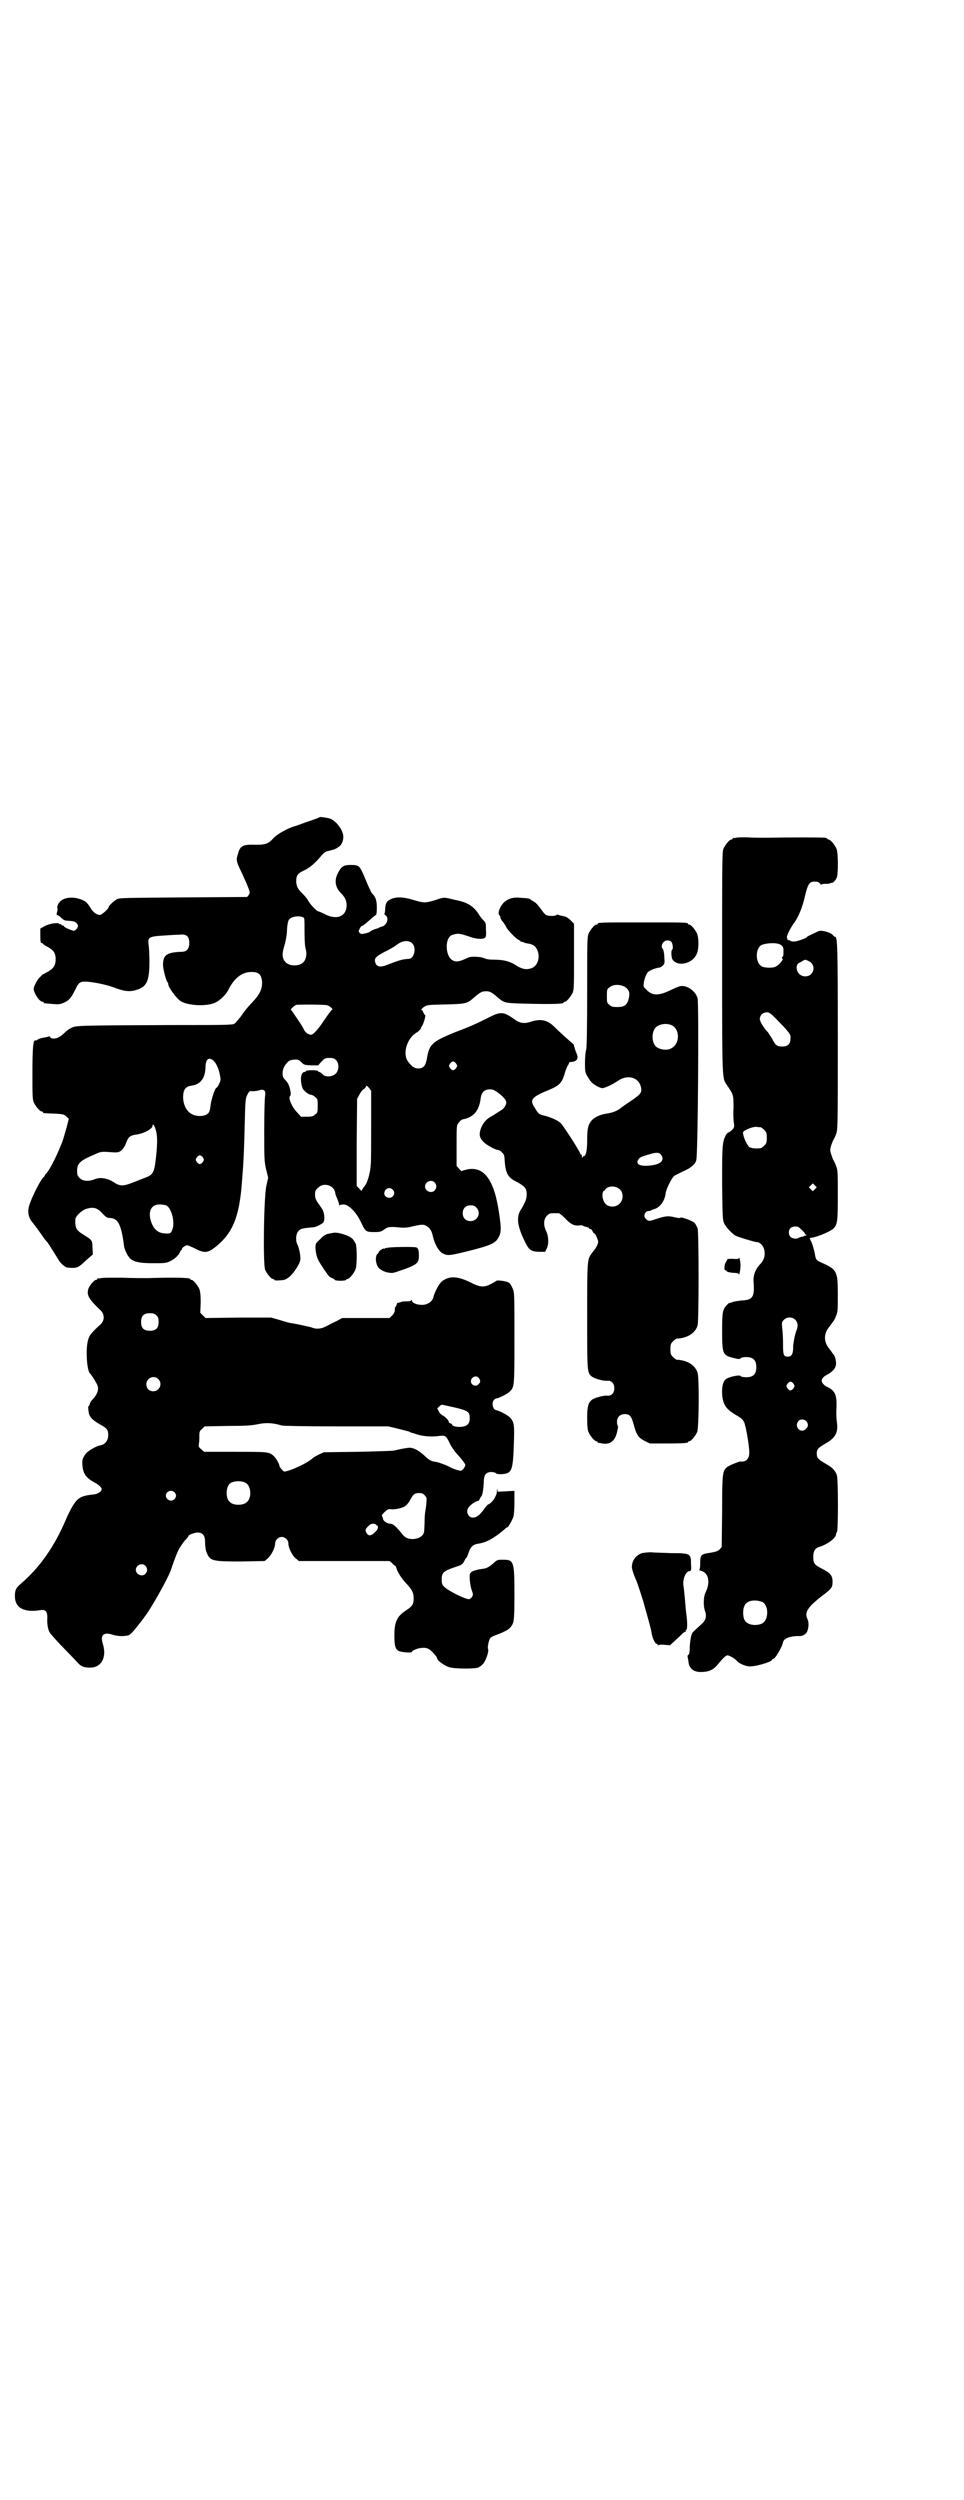 <?xml version="1.0" standalone="no"?>
<!DOCTYPE svg PUBLIC "-//W3C//DTD SVG 20010904//EN"
 "http://www.w3.org/TR/2001/REC-SVG-20010904/DTD/svg10.dtd">
<svg version="1.0" xmlns="http://www.w3.org/2000/svg"
 width="1100pt" height="2850pt" viewBox="0 0 1100 2850"
 preserveAspectRatio="xMidYMid meet">
<g transform="translate(0,2850) scale(0.5,-0.5)"
fill="#000000" stroke="none">
<path d="M729 3837 c0 -1 -11 -5 -23 -9 -13 -4 -24 -9 -26 -9 -2 -1 -4 -2 -5
-2 -16 -4 -42 -18 -51 -28 -12 -13 -18 -15 -41 -15 -29 1 -35 -2 -40 -21 -4
-12 -4 -16 4 -33 4 -8 11 -24 16 -35 8 -20 8 -20 5 -25 l-4 -5 -145 -1 c-131
-1 -147 -1 -152 -4 -7 -4 -19 -15 -19 -18 0 -4 -16 -18 -20 -18 -7 0 -16 6
-22 17 -8 13 -13 16 -26 20 -13 4 -28 3 -37 -2 -8 -4 -14 -15 -12 -20 1 -2 0
-6 -1 -9 -1 -4 -1 -6 0 -6 1 0 4 -2 6 -3 8 -8 11 -10 17 -10 15 -1 18 -2 21
-5 2 -2 4 -5 4 -7 0 -4 -6 -11 -9 -11 -5 0 -23 8 -23 10 0 1 -1 2 -3 2 -2 0
-3 1 -3 2 0 1 -1 2 -2 1 -1 -1 -2 0 -3 1 -2 3 -20 1 -32 -5 l-11 -6 0 -16 c0
-14 1 -17 3 -17 2 0 3 -1 3 -2 0 0 5 -4 11 -7 13 -7 18 -14 18 -28 0 -14 -5
-21 -17 -28 -6 -3 -11 -6 -13 -7 -1 -1 -4 -4 -6 -6 -5 -4 -13 -19 -14 -25 -1
-10 13 -31 20 -31 2 0 3 -1 3 -2 0 -2 0 -1 20 -3 14 -1 17 -1 26 3 13 6 16 11
26 30 7 15 10 18 22 18 14 0 46 -6 65 -13 23 -9 37 -11 52 -6 24 7 30 20 30
65 0 16 -1 34 -2 39 -2 16 1 18 34 20 14 1 31 2 37 2 16 2 22 -4 22 -19 0 -13
-6 -20 -17 -20 -34 -1 -43 -7 -43 -30 0 -9 7 -36 10 -39 1 -1 2 -3 2 -5 0 -7
20 -34 29 -39 17 -10 59 -12 78 -3 10 4 24 18 29 27 14 29 32 43 54 43 16 0
22 -5 24 -21 1 -17 -4 -29 -23 -49 -9 -9 -20 -23 -25 -31 -6 -7 -12 -15 -15
-17 -5 -3 -24 -3 -145 -3 -219 -1 -217 -1 -228 -7 -5 -2 -11 -7 -15 -11 -3 -3
-9 -8 -12 -9 -6 -5 -19 -5 -20 -1 -1 2 -2 2 -4 2 -1 -1 -7 -2 -13 -3 -6 -1
-11 -3 -12 -4 -1 -2 -2 -2 -6 -2 -4 0 -6 -15 -6 -73 0 -51 0 -61 3 -68 4 -9
14 -21 18 -21 2 0 3 -1 3 -2 0 -2 1 -2 27 -3 20 -1 22 -2 27 -7 l5 -5 -6 -23
c-7 -24 -8 -28 -12 -37 -12 -30 -26 -56 -33 -64 -2 -2 -4 -4 -4 -5 0 -1 -1 -3
-3 -4 -10 -11 -33 -59 -34 -72 -2 -11 2 -24 10 -32 2 -3 10 -13 17 -23 7 -10
14 -20 16 -21 3 -4 20 -31 26 -41 3 -6 15 -17 20 -17 22 -2 24 -1 44 18 l14
12 -1 15 c0 17 -1 18 -19 29 -18 11 -21 16 -20 36 0 7 15 21 25 24 18 5 26 2
39 -13 6 -6 9 -8 16 -8 18 -1 25 -17 31 -63 1 -10 10 -27 16 -31 10 -7 23 -9
51 -9 24 0 29 0 37 4 10 4 22 15 24 22 1 2 2 4 3 4 1 0 2 1 1 2 -1 2 8 9 12 9
1 0 9 -3 17 -7 23 -12 30 -11 49 4 38 31 53 67 59 145 4 50 5 69 7 154 1 37 2
41 6 48 4 8 5 8 12 7 4 0 10 1 14 2 11 4 16 0 14 -12 -1 -5 -2 -40 -2 -78 0
-64 0 -70 4 -89 l5 -20 -4 -18 c-6 -25 -8 -178 -3 -192 4 -9 14 -21 18 -21 2
0 3 -1 3 -2 0 -1 5 -2 12 -1 9 0 13 1 20 6 10 7 25 29 27 39 2 7 -2 28 -6 36
-5 9 -4 25 2 31 4 6 11 7 35 9 4 0 16 6 21 10 5 4 4 23 -2 32 -15 21 -16 23
-16 33 0 8 1 10 7 15 12 13 36 6 39 -11 0 -4 3 -10 5 -15 2 -5 4 -11 4 -13 0
-2 1 -3 1 -1 1 1 5 2 9 2 12 0 30 -19 40 -41 10 -21 11 -22 30 -22 14 0 16 1
23 6 8 6 13 7 40 4 4 0 11 0 16 1 30 7 33 7 40 3 8 -5 12 -10 15 -24 4 -18 14
-35 23 -39 11 -5 13 -5 51 4 60 15 69 19 77 35 5 11 5 19 0 53 -11 76 -34 107
-72 100 -7 -2 -13 -3 -13 -4 0 -1 -3 1 -6 5 l-6 7 0 45 c0 40 0 47 3 51 6 8 8
10 16 11 4 1 12 4 17 8 10 7 17 21 19 39 2 16 11 22 26 20 8 -1 30 -19 32 -27
2 -6 -4 -16 -11 -20 -3 -2 -8 -5 -11 -7 -3 -2 -9 -6 -13 -8 -10 -5 -19 -16
-23 -28 -4 -12 -3 -20 6 -29 6 -7 28 -19 34 -19 2 0 6 -2 9 -6 5 -4 5 -7 6
-21 2 -27 8 -37 30 -47 7 -4 14 -9 16 -12 6 -7 5 -24 -1 -35 -2 -4 -6 -12 -9
-16 -10 -17 -7 -37 9 -70 10 -21 14 -24 32 -25 l15 0 3 6 c6 10 5 29 0 40 -7
13 -7 28 1 36 6 6 7 6 18 6 3 0 8 0 9 0 2 0 8 -5 14 -11 13 -14 21 -18 32 -17
5 1 9 0 9 0 0 -1 3 -2 7 -3 4 -1 7 -2 7 -3 0 -1 1 -2 3 -2 2 0 4 -2 5 -5 2 -3
3 -5 4 -5 1 0 4 -4 6 -9 4 -10 4 -10 1 -18 -2 -4 -5 -9 -6 -10 -1 -1 -4 -5 -7
-9 -10 -14 -10 -16 -10 -144 0 -127 0 -127 10 -136 6 -5 27 -11 36 -10 9 1 16
-6 16 -17 0 -11 -7 -18 -16 -17 -9 1 -30 -5 -36 -10 -8 -7 -10 -16 -10 -42 0
-17 1 -26 3 -31 4 -9 14 -21 18 -21 2 0 3 -1 3 -2 0 -1 1 -2 2 -2 0 1 4 0 8
-1 18 -3 29 5 34 25 2 8 3 14 2 15 -1 1 -2 5 -2 9 0 11 7 18 18 18 11 0 15 -5
20 -23 6 -24 11 -31 25 -38 l12 -6 38 0 c39 0 49 1 49 3 0 1 1 2 3 2 4 0 14
12 18 21 4 9 5 122 1 135 -5 17 -23 29 -48 30 -1 0 -5 3 -8 6 -5 5 -6 7 -6 18
0 11 1 13 6 18 3 3 7 6 8 6 25 1 43 13 48 30 3 10 3 212 0 222 -2 4 -5 10 -7
12 -5 5 -31 14 -32 12 -1 -2 -6 -1 -19 2 -11 2 -18 1 -39 -6 -14 -5 -16 -4
-21 1 -7 6 -2 18 6 18 2 0 4 0 5 1 1 1 4 2 7 3 13 3 25 18 27 36 1 10 15 38
21 41 2 1 10 5 18 9 19 8 29 17 31 26 4 14 6 359 3 369 -5 18 -27 32 -42 27
-3 -1 -13 -5 -23 -10 -26 -12 -40 -11 -53 4 -5 4 -6 7 -5 12 1 11 6 23 10 27
4 4 20 10 26 10 2 0 5 2 8 5 4 4 4 6 3 19 0 9 -2 16 -3 18 -7 6 0 20 10 20 3
0 7 -1 9 -3 3 -4 5 -16 2 -18 -3 -2 -2 -19 1 -23 6 -8 16 -11 29 -8 12 3 21
10 26 21 5 10 5 35 1 46 -4 9 -14 21 -18 21 -2 0 -3 1 -3 2 0 3 -9 3 -102 3
-92 0 -104 0 -104 -3 0 -1 -1 -2 -3 -2 -4 0 -14 -12 -18 -21 -3 -7 -3 -23 -3
-130 0 -91 -1 -125 -2 -133 -2 -6 -3 -20 -3 -32 0 -22 0 -22 12 -40 5 -7 18
-15 27 -17 5 0 22 7 38 18 22 14 47 6 51 -17 2 -11 -1 -15 -23 -30 -11 -7 -22
-15 -27 -19 -8 -5 -16 -8 -29 -10 -15 -2 -29 -9 -35 -17 -7 -9 -9 -18 -9 -44
0 -24 -3 -36 -8 -36 -1 0 -2 -2 -3 -3 0 -3 -1 -2 -1 2 0 3 -1 5 -2 5 -1 0 -2
1 -2 2 0 4 -36 60 -44 69 -6 6 -21 13 -36 17 -14 3 -15 4 -24 19 -12 18 -7 24
35 41 21 9 27 15 33 34 2 8 6 18 8 21 2 3 3 6 3 7 0 0 3 1 7 1 12 2 15 9 9 21
-1 3 -3 8 -4 12 -1 4 -2 8 -3 8 -2 1 -32 28 -43 39 -16 16 -32 19 -55 11 -14
-4 -22 -3 -33 4 -28 20 -33 21 -64 5 -28 -14 -39 -19 -76 -33 -51 -21 -58 -27
-63 -61 -3 -15 -8 -21 -19 -21 -9 0 -15 4 -24 16 -11 15 -5 44 12 60 4 3 7 6
8 6 2 0 11 10 10 10 -1 0 -1 1 0 2 4 2 12 28 9 28 -1 0 -3 3 -4 6 -1 3 -3 6
-5 6 -1 0 2 2 6 6 8 5 8 5 50 6 46 1 49 2 64 15 15 13 19 15 28 15 9 0 13 -2
28 -15 13 -11 16 -12 52 -13 71 -2 97 -1 97 2 0 1 1 2 3 2 4 0 14 12 18 21 3
7 3 18 3 82 l0 75 -8 8 c-5 5 -10 8 -15 9 -5 1 -10 2 -12 3 -3 1 -5 1 -5 0 -1
-3 -19 -3 -24 0 -2 1 -8 8 -12 14 -5 7 -11 14 -15 16 -3 2 -7 4 -8 5 -3 3 -7
3 -22 4 -16 2 -27 -1 -36 -8 -11 -8 -19 -28 -13 -32 1 -1 2 -3 2 -5 0 -2 3 -7
6 -10 3 -4 6 -9 7 -11 2 -6 23 -28 29 -30 2 -1 4 -2 4 -3 0 -2 1 -2 1 -1 1 0
3 0 5 -1 2 -1 7 -3 10 -3 14 -2 20 -7 24 -20 4 -15 -2 -31 -14 -36 -13 -5 -23
-3 -41 9 -13 7 -25 10 -46 10 -10 0 -17 1 -21 3 -8 4 -30 5 -37 2 -21 -10 -28
-11 -37 -6 -16 10 -17 50 -1 57 14 5 18 4 42 -4 13 -5 29 -6 34 -2 2 2 3 6 2
18 0 15 0 16 -6 22 -4 4 -9 11 -12 16 -11 16 -24 24 -46 29 -6 1 -17 4 -22 5
-9 2 -12 2 -29 -4 -24 -7 -26 -7 -50 0 -22 7 -40 8 -52 2 -10 -5 -12 -9 -13
-22 0 -6 -1 -11 -2 -11 0 -1 1 -3 3 -4 6 -4 5 -15 -1 -21 -2 -2 -5 -4 -5 -4
-1 0 -4 -1 -7 -2 -3 -2 -6 -3 -7 -3 -6 -2 -12 -4 -14 -6 -2 -2 -7 -4 -12 -5
-9 -2 -10 -2 -13 1 -3 3 -3 4 0 10 2 4 4 6 5 6 1 -1 8 5 16 12 8 7 15 13 16
13 1 0 2 6 2 17 0 16 -3 25 -11 32 -1 1 -8 15 -14 30 -6 15 -13 30 -16 31 -3
3 -8 4 -18 4 -17 0 -22 -3 -30 -19 -8 -15 -6 -30 4 -42 12 -12 15 -18 16 -29
1 -27 -22 -37 -50 -22 -6 3 -13 6 -14 6 -4 0 -20 17 -24 25 -2 4 -7 10 -12 15
-11 10 -15 18 -15 29 0 13 3 18 21 26 13 7 24 17 38 34 5 5 8 8 15 9 5 1 10 3
12 3 2 1 4 2 4 2 1 0 4 2 8 5 7 5 11 17 9 27 -3 15 -18 33 -31 37 -8 2 -21 4
-23 3z m-38 -228 c4 -2 4 0 4 -36 0 -18 1 -33 3 -38 3 -10 0 -24 -6 -29 -9
-10 -33 -9 -41 1 -7 8 -8 18 -2 37 3 10 6 25 6 37 1 14 3 21 5 23 5 6 21 9 31
5z m250 -60 c10 -10 4 -34 -7 -35 -15 -1 -20 -2 -51 -14 -15 -6 -23 -4 -26 4
-4 11 0 15 21 26 11 5 24 13 29 17 12 9 26 10 34 2z m488 -101 c8 -7 9 -14 5
-28 -4 -12 -10 -16 -25 -16 -11 0 -14 1 -18 5 -6 4 -6 6 -6 20 0 14 0 16 6 20
9 8 28 7 38 -1z m-682 -40 c6 -2 14 -9 11 -10 -2 -1 -8 -9 -23 -31 -10 -15
-20 -25 -24 -26 -6 -1 -15 5 -18 13 -2 4 -5 9 -7 12 -14 21 -21 31 -22 32 -2
0 7 9 12 11 5 1 65 1 71 -1z m785 -45 c21 -9 20 -45 -2 -54 -10 -5 -28 -1 -34
6 -9 10 -9 32 0 42 7 8 24 11 36 6z m-765 -80 c7 -7 7 -22 0 -30 -7 -8 -24
-10 -31 -2 -3 3 -6 5 -7 5 -2 0 -3 1 -3 2 0 1 -6 2 -14 2 -8 0 -14 -1 -14 -2
0 -1 -1 -2 -3 -2 -8 0 -11 -17 -5 -36 2 -6 14 -16 20 -16 2 0 6 -2 9 -5 6 -4
6 -6 6 -20 0 -14 0 -16 -6 -20 -4 -4 -7 -5 -18 -5 l-14 0 -9 10 c-12 12 -21
34 -16 37 4 3 -1 25 -7 32 -2 3 -5 6 -7 8 -5 7 -4 21 3 31 7 9 10 11 18 12 11
1 13 0 19 -6 6 -6 7 -6 22 -7 l16 0 8 9 c7 7 8 8 18 8 8 0 11 -1 15 -5z m-280
-1 c6 -5 13 -20 15 -34 2 -9 2 -11 -2 -19 -2 -5 -5 -9 -6 -9 -3 0 -11 -24 -13
-37 -2 -16 -3 -19 -8 -23 -8 -6 -27 -6 -37 1 -12 7 -19 24 -18 41 1 15 6 21
20 23 20 3 30 17 31 41 0 19 7 25 18 16z m554 -7 c3 -5 3 -5 0 -10 -2 -3 -5
-5 -7 -5 -2 0 -5 2 -7 5 -3 5 -3 5 0 10 2 3 5 5 7 5 2 0 5 -2 7 -5z m-194
-141 c0 -43 0 -84 -1 -90 -1 -19 -8 -41 -13 -47 -6 -8 -7 -9 -7 -11 0 -2 -3 0
-6 4 l-6 6 0 100 1 99 5 9 c3 6 7 11 9 12 3 2 5 4 6 6 1 4 2 3 7 -2 l5 -7 0
-79z m-494 -3 c7 -16 7 -37 2 -78 -3 -25 -7 -32 -21 -37 -5 -2 -18 -7 -28 -11
-25 -10 -32 -10 -47 0 -14 9 -31 12 -44 6 -13 -5 -26 -4 -33 3 -5 5 -6 7 -6
17 0 17 7 23 40 37 13 6 14 7 39 5 15 -1 17 0 23 5 3 3 8 10 10 17 5 13 9 16
21 18 18 2 39 13 39 20 0 5 3 3 5 -2z m1155 -63 c9 -11 2 -21 -16 -24 -27 -5
-42 0 -36 11 3 6 7 8 25 13 16 5 23 5 27 0z m-1045 -7 c3 -5 3 -5 0 -10 -2 -3
-5 -5 -7 -5 -2 0 -5 2 -7 5 -3 5 -3 5 0 10 2 3 5 5 7 5 2 0 5 -2 7 -5z m529
-57 c5 -6 5 -12 0 -18 -7 -8 -22 -2 -22 9 0 11 15 17 22 9z m423 -16 c8 -8 8
-24 -1 -32 -8 -9 -24 -9 -32 -1 -6 7 -9 19 -6 27 1 3 2 4 2 3 0 -1 2 1 4 4 7
8 24 8 33 -1z m-519 0 c5 -5 5 -11 0 -16 -6 -6 -19 -2 -19 7 0 11 12 16 19 9z
m-517 -36 c13 -6 21 -40 14 -56 -3 -8 -4 -9 -18 -8 -14 1 -24 9 -30 26 -8 24
0 40 19 40 5 0 12 -1 15 -2z m708 -5 c12 -12 3 -31 -13 -31 -11 0 -18 7 -18
18 0 11 7 18 18 18 6 0 9 -1 13 -5z"/>
<path d="M1680 3790 c-3 -1 -6 -1 -7 0 0 0 -1 0 -1 -2 0 -1 -1 -2 -3 -2 -4 0
-14 -12 -18 -21 -3 -7 -3 -34 -3 -259 0 -274 0 -264 11 -280 15 -22 15 -22 15
-52 -1 -15 0 -31 1 -35 1 -8 1 -9 -4 -15 -4 -3 -7 -6 -9 -6 -1 0 -4 -3 -6 -7
-8 -16 -8 -27 -8 -111 1 -78 1 -81 5 -90 5 -9 15 -20 25 -27 6 -3 44 -15 50
-15 6 0 14 -8 16 -17 3 -13 0 -24 -10 -34 -10 -11 -16 -25 -14 -42 2 -32 -2
-39 -28 -40 -8 -1 -17 -2 -21 -4 -4 -1 -7 -2 -7 -2 0 1 -2 -1 -5 -4 -10 -11
-11 -16 -11 -58 0 -54 1 -57 26 -63 11 -3 14 -3 16 -1 1 2 7 3 13 3 16 0 23
-7 23 -23 0 -16 -7 -23 -23 -23 -6 0 -12 1 -13 3 -3 3 -26 -2 -33 -7 -7 -5
-10 -18 -9 -35 2 -24 9 -34 33 -48 9 -5 14 -9 17 -15 4 -8 12 -54 12 -70 0
-14 -8 -22 -20 -20 -4 0 -26 -9 -31 -13 -10 -9 -11 -13 -11 -101 l-1 -81 -5
-6 c-5 -4 -9 -5 -20 -7 -22 -3 -24 -5 -24 -23 0 -10 -1 -15 -2 -16 -2 0 0 -1
3 -2 18 -4 23 -26 11 -50 -5 -10 -5 -32 -1 -42 4 -11 2 -20 -6 -28 -10 -9 -20
-18 -23 -22 -3 -4 -6 -23 -6 -37 0 -6 -1 -11 -3 -13 -2 -1 -2 -3 -2 -3 0 -1 1
-5 2 -11 1 -16 11 -25 28 -25 17 0 28 4 38 16 14 17 20 22 23 22 5 0 18 -8 22
-13 4 -5 17 -11 26 -12 13 -2 54 10 54 15 0 1 1 2 3 2 4 0 20 27 22 38 2 9 17
14 36 14 8 -1 16 4 19 10 4 10 4 22 1 28 -8 16 0 28 35 55 20 15 22 18 22 31
0 14 -5 20 -25 30 -16 8 -19 12 -19 26 0 14 4 21 16 24 18 6 36 20 36 28 0 2
1 4 2 5 3 2 3 120 0 129 -4 12 -10 18 -26 27 -17 10 -20 13 -20 23 0 10 3 13
20 23 23 13 29 25 26 48 -1 6 -2 21 -1 33 1 30 -3 39 -21 48 -5 2 -9 6 -11 9
-4 6 -1 13 11 19 13 7 20 16 20 25 0 8 -3 19 -6 21 0 1 -2 2 -3 4 -1 2 -5 7
-8 11 -11 14 -11 32 0 46 3 4 7 9 8 11 1 2 3 3 3 4 1 1 4 6 6 12 4 9 4 14 4
49 0 51 -2 56 -32 70 -18 8 -18 7 -21 26 -2 8 -5 18 -7 23 -5 10 -5 9 -1 10
13 1 46 15 52 22 8 9 9 16 9 75 0 51 0 57 -4 67 -2 6 -5 11 -6 13 -1 1 -3 7
-5 13 -3 9 -3 11 0 21 2 5 4 11 5 12 1 2 4 7 6 13 4 11 4 18 4 223 0 208 -1
227 -6 227 -1 0 -4 2 -6 5 -7 6 -26 11 -32 8 -3 -1 -10 -5 -15 -7 -6 -3 -11
-5 -11 -6 0 -2 -16 -8 -25 -10 -6 -1 -10 -1 -13 1 -3 2 -6 2 -7 2 -1 -1 -1 -1
0 0 0 1 0 3 -1 5 -2 3 8 23 17 35 9 12 19 36 24 60 7 28 10 33 22 33 7 0 9 -1
12 -4 2 -3 3 -4 3 -3 0 1 4 2 10 2 5 0 10 0 10 1 0 1 1 1 3 1 3 -1 10 5 13 13
3 10 3 56 -1 65 -4 9 -14 21 -18 21 -2 0 -3 1 -3 2 0 0 -2 2 -5 2 -6 1 -83 1
-133 0 -15 0 -36 0 -46 1 -10 0 -21 0 -24 -1z m103 -245 c4 -3 5 -6 5 -12 0
-10 0 -14 -3 -15 -1 -1 -1 -3 1 -4 2 -2 -8 -14 -16 -18 -6 -3 -22 -3 -30 0
-17 7 -17 43 -1 50 15 5 37 5 44 -1z m62 -36 c19 -8 13 -35 -7 -35 -12 0 -20
9 -20 21 1 7 2 8 10 12 10 6 9 6 17 2z m-65 -141 c17 -17 24 -27 24 -30 1 -17
-4 -24 -19 -24 -11 0 -15 2 -23 18 -4 6 -8 12 -9 14 -10 10 -19 25 -19 31 0 8
7 15 16 15 6 0 9 -2 30 -24z m-44 -238 c1 0 5 -3 8 -6 5 -5 6 -7 6 -18 0 -11
-1 -13 -6 -18 -3 -3 -7 -6 -9 -6 -13 -1 -20 0 -25 3 -7 6 -16 29 -14 34 3 5
21 12 30 12 4 -1 8 -1 10 -1z m124 -141 l-5 -5 -4 4 -5 5 4 4 5 5 4 -4 5 -5
-4 -4z m-37 -87 c9 -8 15 -14 14 -15 -1 0 -1 -1 1 -1 1 0 2 -1 2 -2 0 -2 -1
-2 -1 -1 -1 0 -3 0 -4 -1 -1 -1 -5 -2 -7 -2 -3 -1 -6 -2 -7 -3 -3 -2 -13 -1
-17 3 -5 5 -5 15 0 20 4 4 15 5 19 2z m-8 -211 c6 -6 7 -15 2 -26 -1 -3 -3
-10 -4 -15 -1 -5 -2 -11 -2 -13 -1 -2 -1 -8 -1 -14 -1 -11 -4 -16 -12 -16 -10
0 -11 4 -11 30 0 13 -1 30 -2 36 -1 12 -1 13 4 18 7 7 19 7 26 0z m-4 -146 c3
-5 3 -5 0 -10 -2 -3 -5 -5 -7 -5 -2 0 -5 2 -7 5 -3 5 -3 5 0 10 2 3 5 5 7 5 2
0 5 -2 7 -5z m29 -85 c5 -6 5 -12 0 -17 -11 -13 -29 3 -18 17 4 5 13 5 18 0z
m-101 -412 c16 -7 16 -43 -1 -50 -15 -6 -34 -2 -39 9 -4 8 -4 24 0 32 5 12 23
15 40 9z"/>
<path d="M759 2889 c-1 0 -5 -1 -10 -2 -5 -1 -11 -4 -18 -12 -11 -10 -11 -10
-11 -21 1 -15 4 -25 13 -38 4 -6 8 -13 10 -15 6 -9 9 -13 15 -15 3 -1 6 -3 6
-4 0 -1 6 -2 13 -2 7 0 13 1 13 2 0 1 1 2 3 2 4 0 14 12 18 21 4 9 4 48 1 59
-2 4 -5 9 -8 12 -9 8 -35 16 -45 13z"/>
<path d="M884 2855 c-1 -1 -2 -1 -2 0 0 1 -1 0 -3 -1 -2 -1 -3 -2 -3 -1 0 1
-3 0 -6 -2 -3 -2 -6 -5 -6 -6 0 -1 -1 -3 -3 -4 -5 -6 -4 -21 2 -30 6 -9 27
-16 38 -12 52 17 55 20 55 39 0 12 -2 17 -6 18 -6 2 -64 1 -66 -1z"/>
<path d="M1686 2831 c0 -1 -5 -2 -13 -1 -7 0 -13 0 -13 -1 0 -1 -2 -4 -3 -6
-4 -5 -5 -19 -2 -19 2 0 3 -1 3 -2 1 -2 7 -3 15 -4 8 0 13 -1 13 -3 1 -5 4 11
4 20 0 8 -3 23 -4 16z"/>
<path d="M230 2786 c-3 -1 -6 -1 -7 0 0 0 -1 0 -1 -2 0 -1 -1 -2 -3 -2 -4 0
-17 -15 -18 -23 -3 -13 3 -22 28 -46 10 -9 10 -23 1 -32 -21 -19 -26 -25 -29
-36 -6 -21 -3 -71 5 -77 1 -1 8 -10 13 -20 8 -12 6 -23 -7 -38 -3 -3 -7 -8 -7
-11 -1 -3 -2 -5 -3 -5 -1 0 -1 -5 0 -11 1 -13 8 -20 27 -31 15 -8 18 -12 18
-24 0 -12 -7 -21 -17 -23 -11 -2 -28 -12 -34 -19 -7 -9 -9 -15 -8 -25 1 -20 8
-30 26 -40 10 -5 18 -12 18 -16 0 -5 -8 -11 -17 -12 -29 -3 -36 -7 -47 -23 -4
-6 -12 -21 -17 -33 -27 -64 -62 -113 -105 -149 -10 -9 -12 -14 -12 -27 0 -27
21 -38 58 -32 12 2 16 -3 16 -17 -1 -11 1 -27 5 -33 1 -3 13 -16 25 -29 13
-13 28 -29 34 -35 12 -14 17 -17 34 -17 25 0 38 23 29 53 -7 21 1 29 22 22 12
-4 28 -4 37 -1 4 2 10 8 20 21 8 10 15 19 16 21 12 14 52 85 59 104 12 35 16
44 21 53 4 6 9 14 13 18 4 4 7 8 7 9 0 3 15 8 21 8 12 0 17 -7 17 -22 0 -7 1
-17 3 -22 8 -21 12 -22 79 -22 l54 1 7 6 c8 7 17 24 17 35 0 7 8 14 15 14 7 0
15 -7 15 -14 0 -11 9 -29 17 -35 l7 -6 104 0 103 0 6 -5 c3 -4 7 -6 7 -6 1 0
2 -3 3 -6 2 -8 12 -24 23 -35 12 -13 16 -20 16 -33 0 -14 -3 -18 -18 -28 -20
-13 -26 -26 -26 -56 0 -24 2 -32 10 -36 5 -3 30 -5 30 -2 0 3 15 9 23 9 14 1
19 -3 33 -20 1 -2 2 -4 2 -5 0 -4 17 -16 27 -19 12 -4 58 -4 66 -1 3 1 8 5 11
8 6 6 14 28 12 34 -2 4 1 18 4 24 1 2 5 5 8 6 32 12 39 16 45 30 2 7 3 18 3
63 0 76 -1 81 -25 81 -14 0 -14 0 -23 -8 -10 -9 -16 -12 -26 -13 -10 -1 -26
-6 -25 -8 1 0 1 -1 -1 -1 -4 0 -2 -25 2 -38 4 -11 4 -12 1 -17 -2 -3 -5 -5 -7
-5 -9 0 -49 20 -57 29 -4 4 -5 8 -5 16 0 15 4 19 27 27 19 6 20 7 24 14 2 4 4
8 5 8 1 0 3 5 5 11 5 15 10 20 25 22 18 3 36 14 57 32 3 3 6 5 7 5 2 0 11 16
14 25 1 5 2 18 2 33 l0 25 -19 -1 -19 -1 -1 5 c0 3 -1 1 -1 -4 0 -10 -11 -27
-20 -30 -2 -1 -7 -7 -11 -13 -9 -12 -16 -17 -24 -17 -11 0 -17 15 -9 24 4 6
17 14 21 14 1 0 3 2 4 5 1 2 2 4 3 5 3 2 5 16 6 31 0 18 4 24 16 25 5 0 10 -1
12 -3 2 -2 6 -2 13 -2 24 2 26 7 28 80 1 33 0 40 -10 50 -5 5 -24 15 -31 16
-8 2 -11 18 -4 24 2 2 4 3 5 3 3 -1 25 10 30 15 11 11 11 11 11 123 0 97 0
104 -4 112 -2 5 -5 11 -8 13 -4 4 -27 7 -29 5 -1 -1 -6 -4 -12 -7 -16 -9 -26
-8 -49 4 -29 14 -47 14 -63 2 -7 -5 -17 -25 -20 -36 -1 -7 -7 -13 -15 -16 -11
-5 -34 0 -34 8 0 2 -1 3 -1 1 -1 -2 -4 -3 -10 -3 -6 0 -12 0 -15 -2 -3 -1 -6
-2 -6 -1 -1 0 -2 -2 -3 -5 -1 -3 -2 -5 -3 -5 -1 0 -1 -3 -1 -6 0 -5 -2 -9 -6
-13 l-6 -6 -54 0 -54 0 -13 -7 c-7 -3 -18 -9 -24 -12 -11 -6 -23 -7 -34 -2 -5
1 -30 7 -43 9 -3 0 -15 3 -27 7 l-21 6 -75 0 -75 -1 -6 6 -6 6 1 23 c0 17 -1
25 -3 31 -4 9 -14 21 -18 21 -2 0 -3 1 -3 2 0 3 -35 4 -96 2 -10 0 -38 0 -61
1 -23 0 -44 0 -47 -1z m127 -85 c4 -4 5 -7 5 -15 0 -14 -6 -20 -20 -20 -14 0
-20 6 -20 20 0 14 6 20 20 20 8 0 11 -1 15 -5z m736 -143 c4 -6 4 -9 -1 -14
-5 -5 -12 -4 -16 2 -6 11 10 22 17 12z m-732 -2 c11 -10 3 -28 -11 -28 -9 0
-16 6 -16 16 0 14 17 22 27 12z m677 -65 c30 -7 34 -10 34 -24 0 -13 -5 -18
-18 -20 -10 -1 -22 1 -22 5 0 1 -2 2 -4 3 -2 0 -4 2 -4 4 0 3 -9 12 -14 14 -2
1 -6 4 -8 8 l-4 8 4 4 c3 3 6 5 8 4 2 0 14 -3 28 -6z m-395 -41 c3 -1 54 -2
124 -2 l119 0 21 -5 c12 -3 24 -6 27 -7 3 -2 6 -3 7 -3 1 0 7 -2 13 -4 15 -4
31 -5 47 -3 16 2 17 1 26 -18 4 -8 12 -19 17 -24 4 -5 11 -12 14 -17 5 -7 5
-7 1 -14 -2 -3 -5 -6 -7 -6 -3 -1 -20 5 -23 7 -4 3 -27 12 -34 13 -10 1 -16 4
-26 14 -14 13 -28 20 -38 18 -9 -1 -23 -4 -31 -6 -3 -1 -40 -2 -83 -3 l-78 -1
-11 -5 c-6 -3 -13 -7 -15 -9 -8 -8 -38 -23 -55 -28 -10 -3 -10 -3 -15 3 -3 3
-5 6 -5 7 0 4 -8 19 -13 23 -10 10 -13 10 -88 10 l-71 0 -7 6 c-6 5 -6 6 -5
13 1 4 1 13 1 18 0 9 1 11 6 15 l6 6 52 1 c42 0 55 1 70 4 18 4 34 3 54 -3z
m-82 -131 c12 -7 14 -33 3 -43 -8 -9 -32 -9 -40 0 -9 8 -9 32 0 41 7 7 27 8
37 2z m-163 -21 c5 -5 5 -11 0 -16 -10 -10 -27 5 -16 16 4 4 12 4 16 0z m571
-7 c5 -5 5 -6 4 -18 0 -6 -2 -14 -2 -17 -1 -3 -2 -14 -2 -24 0 -10 -1 -21 -1
-23 -1 -18 -35 -25 -48 -9 -17 21 -23 26 -29 26 -7 0 -16 6 -17 11 0 2 -1 5
-2 6 -1 2 0 4 3 7 9 9 11 10 18 9 9 -1 28 3 34 9 3 3 8 9 10 14 6 11 9 14 20
14 5 0 9 -1 12 -5z m-110 -67 c-1 -1 0 -2 1 -2 4 0 3 -8 -1 -12 -11 -12 -17
-13 -22 -6 -4 7 -4 9 3 16 5 5 7 6 13 6 4 -1 6 -2 6 -2z m-527 -94 c5 -6 5
-12 0 -18 -7 -8 -22 -2 -22 9 0 11 15 17 22 9z"/>
<path d="M1465 2159 c-14 -5 -23 -17 -23 -32 0 -4 5 -20 10 -30 2 -4 12 -35
16 -48 14 -50 18 -64 19 -72 2 -12 8 -25 12 -25 2 0 3 -1 2 -2 -1 -2 -1 -2 1
-1 1 1 7 2 14 1 l13 -1 10 9 c5 5 13 12 17 16 4 4 8 7 9 6 1 0 1 1 0 2 -1 1 0
2 1 2 3 1 3 19 0 38 -1 8 -2 23 -3 33 -1 10 -2 22 -3 28 -3 16 5 35 14 35 3 0
4 2 3 16 0 24 -1 25 -46 25 -18 1 -39 1 -45 2 -7 0 -16 -1 -21 -2z"/>
</g>
</svg>
